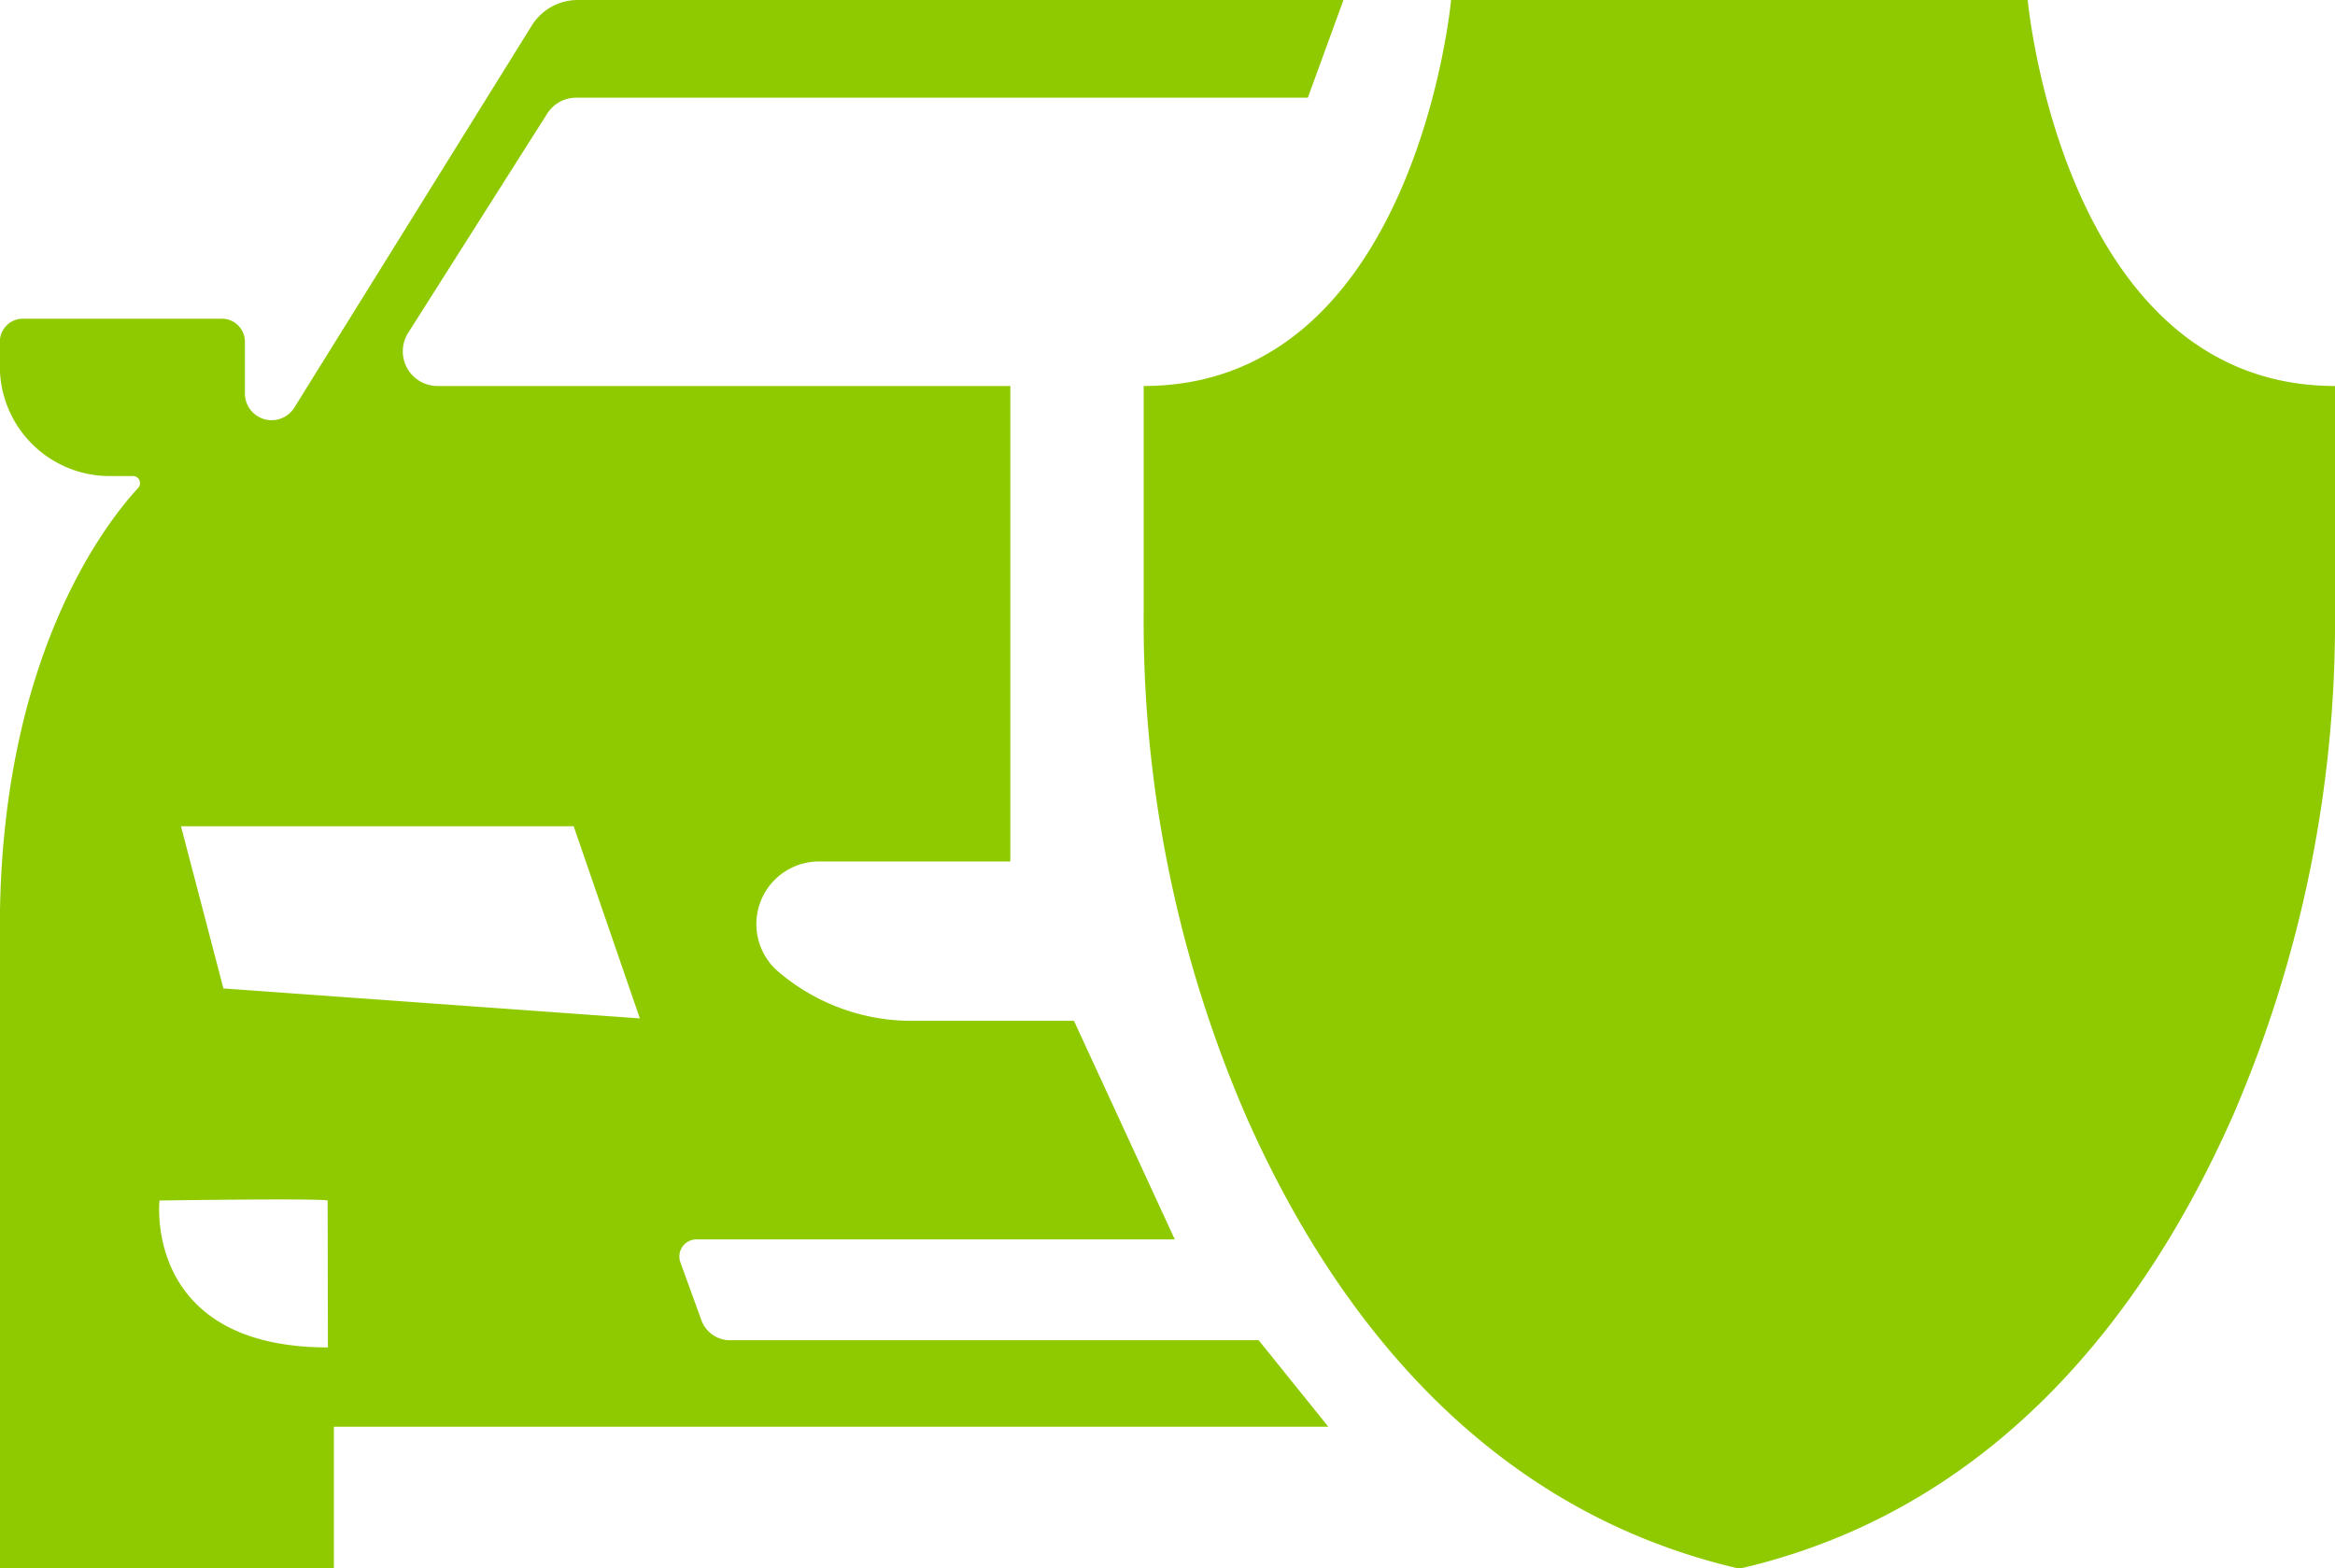 <svg id="Capa_1" data-name="Capa 1" xmlns="http://www.w3.org/2000/svg" viewBox="0 0 165.13 110.93"><defs><style>.cls-1{fill:#8fca00;}</style></defs><path class="cls-1" d="M2051.33,129.88a2.14,2.14,0,0,1-2-1.4l-1.49-4.1a1.21,1.21,0,0,1,1.14-1.63h33.82l-7.13-15.46h-11.29a14.51,14.51,0,0,1-9.61-3.47l-.14-.12a4.43,4.43,0,0,1,3-7.68h13.54V62.39h-40.53a2.45,2.45,0,0,1-2.06-3.75l9.83-15.5a2.42,2.42,0,0,1,2.06-1.14h51.74l2.52-6.91h-54.15a3.83,3.83,0,0,0-3.26,1.82l-16.78,27a1.89,1.89,0,0,1-3.5-1V59.26a1.63,1.63,0,0,0-1.63-1.63h-14.07a1.63,1.63,0,0,0-1.63,1.63V61a7.76,7.76,0,0,0,7.76,7.76h1.65a.5.5,0,0,1,.37.84c-2.51,2.73-9.78,12.27-9.78,31.1V146h23.62V136h70.33l-4.93-6.12Zm-28.42.51C2009.83,130.39,2011,120,2011,120s11.3-.17,11.89,0ZM2015.52,105l-3-11.47h27.77l4.68,13.59Z" transform="translate(-1999.72 -35.09)"/><path class="cls-1" d="M2164.85,62.39v16a88.12,88.12,0,0,1-7.17,35.5c-5.91,13.41-16.43,27.88-34.95,32.15-18.52-4.27-29.06-18.74-34.95-32.15a88.13,88.13,0,0,1-7.18-35.5v-16c19.25,0,21.74-27.3,21.74-27.3h40.78S2145.6,62.39,2164.85,62.39Z" transform="translate(-1999.72 -35.09)"/></svg>